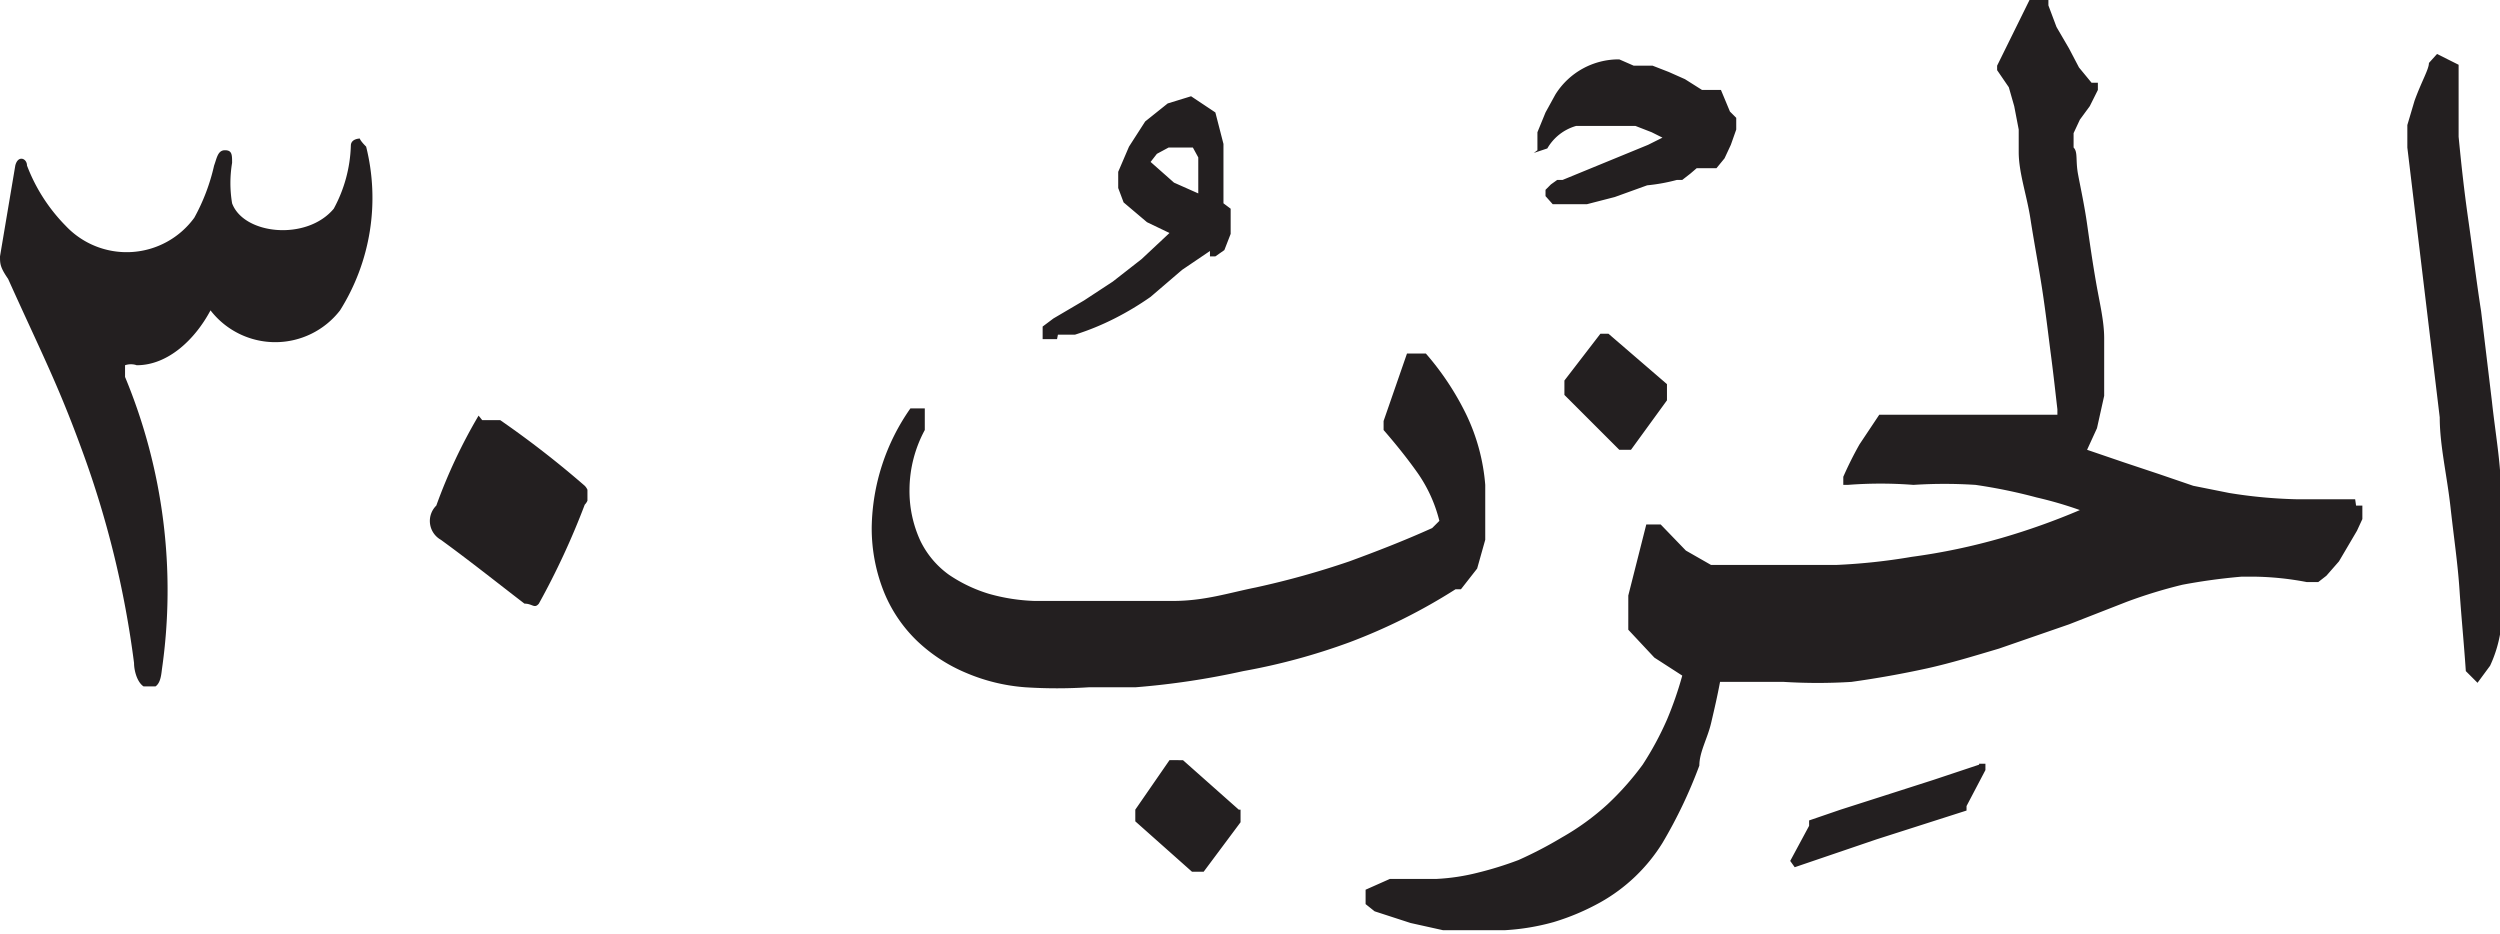 <svg xmlns="http://www.w3.org/2000/svg" xmlns:xlink="http://www.w3.org/1999/xlink" width="27.79" height="10.38" viewBox="0 0 27.79 10.38"><defs><style>.cls-1{fill:none;}.cls-2{clip-path:url(#clip-path);}.cls-3,.cls-4{fill:#231f20;}.cls-3{fill-rule:evenodd;}</style><clipPath id="clip-path" transform="translate(0)"><rect class="cls-1" y="1.54" width="6.53" height="6.09"/></clipPath></defs><g id="Layer_2" data-name="Layer 2"><g id="Layer_1-2" data-name="Layer 1"><g id="g368"><g class="cls-2"><g id="g366"><g id="g364"><path id="path362" class="cls-3" d="M3.9,1.62a1.56,1.56,0,0,1-.19.7c-.3.36-1,.29-1.13-.06a1.36,1.36,0,0,1,0-.45c0-.09,0-.14-.08-.14s-.09.09-.12.17a2.2,2.2,0,0,1-.22.58.93.93,0,0,1-1.43.09A1.93,1.93,0,0,1,.3,1.84c0-.08-.1-.12-.13,0L0,2.85c0,.08,0,.12.09.25C.45,3.9.64,4.26.91,5a10.82,10.82,0,0,1,.58,2.37c0,.1.05.28.17.28s.13-.13.14-.21a6.18,6.18,0,0,0-.41-3.25c0-.07,0-.11,0-.13a.2.2,0,0,1,.13,0c.35,0,.65-.29.82-.61a.91.91,0,0,0,1.44,0,2.35,2.35,0,0,0,.29-1.82C4,1.56,4,1.54,4,1.54s-.1,0-.1.08m1.42,3a5.89,5.89,0,0,0-.47,1A.24.24,0,0,0,4.9,6c.33.24.63.48.93.71.09,0,.11.06.16,0a8.46,8.46,0,0,0,.51-1.1.15.15,0,0,0,0-.21,10.75,10.75,0,0,0-.94-.73c-.09,0-.16,0-.2,0" transform="translate(0)"/></g></g></g></g><g id="g86"><g id="g100"><g id="g98"><g id="g96"><path id="path94" class="cls-4" d="M17.88,3.71l-.09,0h0v0l-.4.52v.16L18,5h.13l.4-.55,0,0V4.27ZM13.77,9l-.62-.55H13L12.62,9l0,0v.13l.63.56h.13l.41-.55V9ZM17.05,1.7l.15-.05h0a.54.54,0,0,1,.32-.25l.24,0H18l.18,0,.18.07.12.06h0l-.16.08L17.37,2l-.06,0h0l-.07.05h0l-.06.06h0l0,.07v0l.08.09v0h.16l.22,0,.31-.08.36-.13A2,2,0,0,0,18.64,2h0l.06,0h0l.09-.07.07-.06,0,0H19l.08,0h0l.09-.11h0l.07-.15.06-.17h0l0-.13v0l-.07-.07h0L19.13,1h0L19,1l-.08,0L18.73.88,18.55.8,18.37.73h0l-.21,0h0L18,.66a.83.83,0,0,0-.71.39h0l-.11.2h0l-.09.22h0v.2Zm-4,.33.27.12h0V1.89l0-.14-.06-.11-.12,0-.15,0-.13.07-.07.09Zm-1.3,1.74-.16,0,0-.06,0-.08h0l.12-.09h0l.34-.2.32-.21.32-.25L13,2.59l-.25-.12-.26-.22h0l-.06-.16h0l0-.18h0l.12-.28.18-.28.25-.2.26-.08h0l.27.18.09.35h0V2l0,.26v0l.08.06h0l0,.08h0l0,.2h0l-.07.18h0l-.1.07,0,0-.06,0h0l0-.06,0,0L13.14,3l-.35.3a3.26,3.26,0,0,1-.4.24,2.89,2.89,0,0,1-.44.18h0l-.19,0ZM22,8.5h0l-.51.17-.53.17L20.46,9l-.35.12h0l0,0h0l0,.06-.21.39v0l.05.07,0,0h0l.91-.31,1-.32h0l0,0h0l0-.05h0l.21-.4h0l0,0V8.49H22Zm5.8-2.62a2.58,2.58,0,0,0,0-.42c0-.31-.06-.63-.1-1l-.12-1c-.05-.32-.09-.65-.14-1s-.08-.63-.11-.94h0l0-.37V.88h0v0l0-.16L27.09.6h0L27,.7h0c0,.07-.08.2-.16.42l-.08.27,0,.25v0h0l.12,1,.12,1,.12,1c0,.31.08.64.12,1s.08.62.1.92.05.6.07.9v0l.06.06.07.07.14-.19h0a1.42,1.42,0,0,0,.12-.41,3.86,3.86,0,0,0,.06-.49v-.5Zm-1.62-.33h0l-.64,0a5.37,5.37,0,0,1-.76-.07l-.4-.08L24,5.27l-.39-.13L23.2,5l.11-.24.08-.36,0-.29V4.07l0-.31h0c0-.19-.05-.39-.09-.62s-.07-.44-.1-.65-.07-.39-.1-.55,0-.25-.05-.3V1.48l.07-.15.11-.15h0L23.32,1l0-.08-.07,0L23.11.75,23,.54,22.86.3,22.77.06l0-.06h-.21L22.2.73l0,.05.13.19.06.21.05.26,0,.25c0,.23.09.48.13.74s.09.52.13.78.07.52.1.75.05.42.07.59l0,.06-.15,0-.33,0-.38,0-.39,0-.34,0-.26,0h0l-.13,0h0v0l-.22.33a4,4,0,0,0-.18.36l0,0,0,.09,0,0h.05a4.72,4.72,0,0,1,.73,0,5.32,5.32,0,0,1,.69,0,5.87,5.87,0,0,1,.68.14,4.34,4.34,0,0,1,.48.14,7.68,7.68,0,0,1-.87.31,6.94,6.94,0,0,1-1,.21,6.7,6.7,0,0,1-.84.09H19.5l-.18,0-.15,0-.15,0-.28-.16-.28-.29,0,0-.11,0h-.05l-.2.79V7l0,0,.29.31.31.2a4,4,0,0,1-.17.49,3.46,3.46,0,0,1-.27.5,3.16,3.16,0,0,1-.39.44,2.78,2.78,0,0,1-.51.37,4.5,4.5,0,0,1-.48.25,3.88,3.88,0,0,1-.45.14,2.32,2.32,0,0,1-.46.07h-.52l-.27.12v.16l.1.08h0l.4.13.36.08.35,0h.34a2.54,2.54,0,0,0,.54-.09,2.62,2.62,0,0,0,.52-.22,1.91,1.91,0,0,0,.69-.66,5.29,5.29,0,0,0,.41-.86h0c0-.15.09-.3.13-.47s.07-.3.1-.46l.26,0h.45a6.06,6.06,0,0,0,.75,0q.43-.06.84-.15c.27-.06.53-.14.8-.22L23,6.94l.64-.25a5.45,5.45,0,0,1,.62-.19,6.57,6.57,0,0,1,.66-.09h.12a3.29,3.29,0,0,1,.6.06h.13l.09-.07h0L26,6.24l.1-.17.1-.17h0l.06-.13h0V5.62l-.07,0Zm-10,1A6.35,6.35,0,0,1,15,7.14a7,7,0,0,1-1.18.32,8.71,8.71,0,0,1-1.2.18l-.52,0a5.48,5.48,0,0,1-.7,0,2.06,2.06,0,0,1-.66-.16,1.79,1.79,0,0,1-.54-.35,1.58,1.58,0,0,1-.37-.54,1.9,1.9,0,0,1-.14-.73,2.36,2.36,0,0,1,.43-1.32l0,0h0l.16,0,0,.08,0,.16,0,0a1.41,1.41,0,0,0-.17.66v0a1.32,1.32,0,0,0,.12.57,1,1,0,0,0,.32.38,1.63,1.63,0,0,0,.44.21,2.09,2.09,0,0,0,.51.08h.54c.33,0,.65,0,1,0s.62-.09.92-.15A9.41,9.41,0,0,0,15,6.24c.3-.11.61-.23.92-.37L16,5.79h0a1.6,1.6,0,0,0-.24-.53c-.12-.17-.25-.33-.38-.48l0,0V4.68l.26-.75h.21l0,0a3.09,3.09,0,0,1,.45.68,2.21,2.21,0,0,1,.21.78h0v.27l0,.34-.09.32-.18.23Z" transform="translate(0)"/></g></g></g></g></g></g></svg>